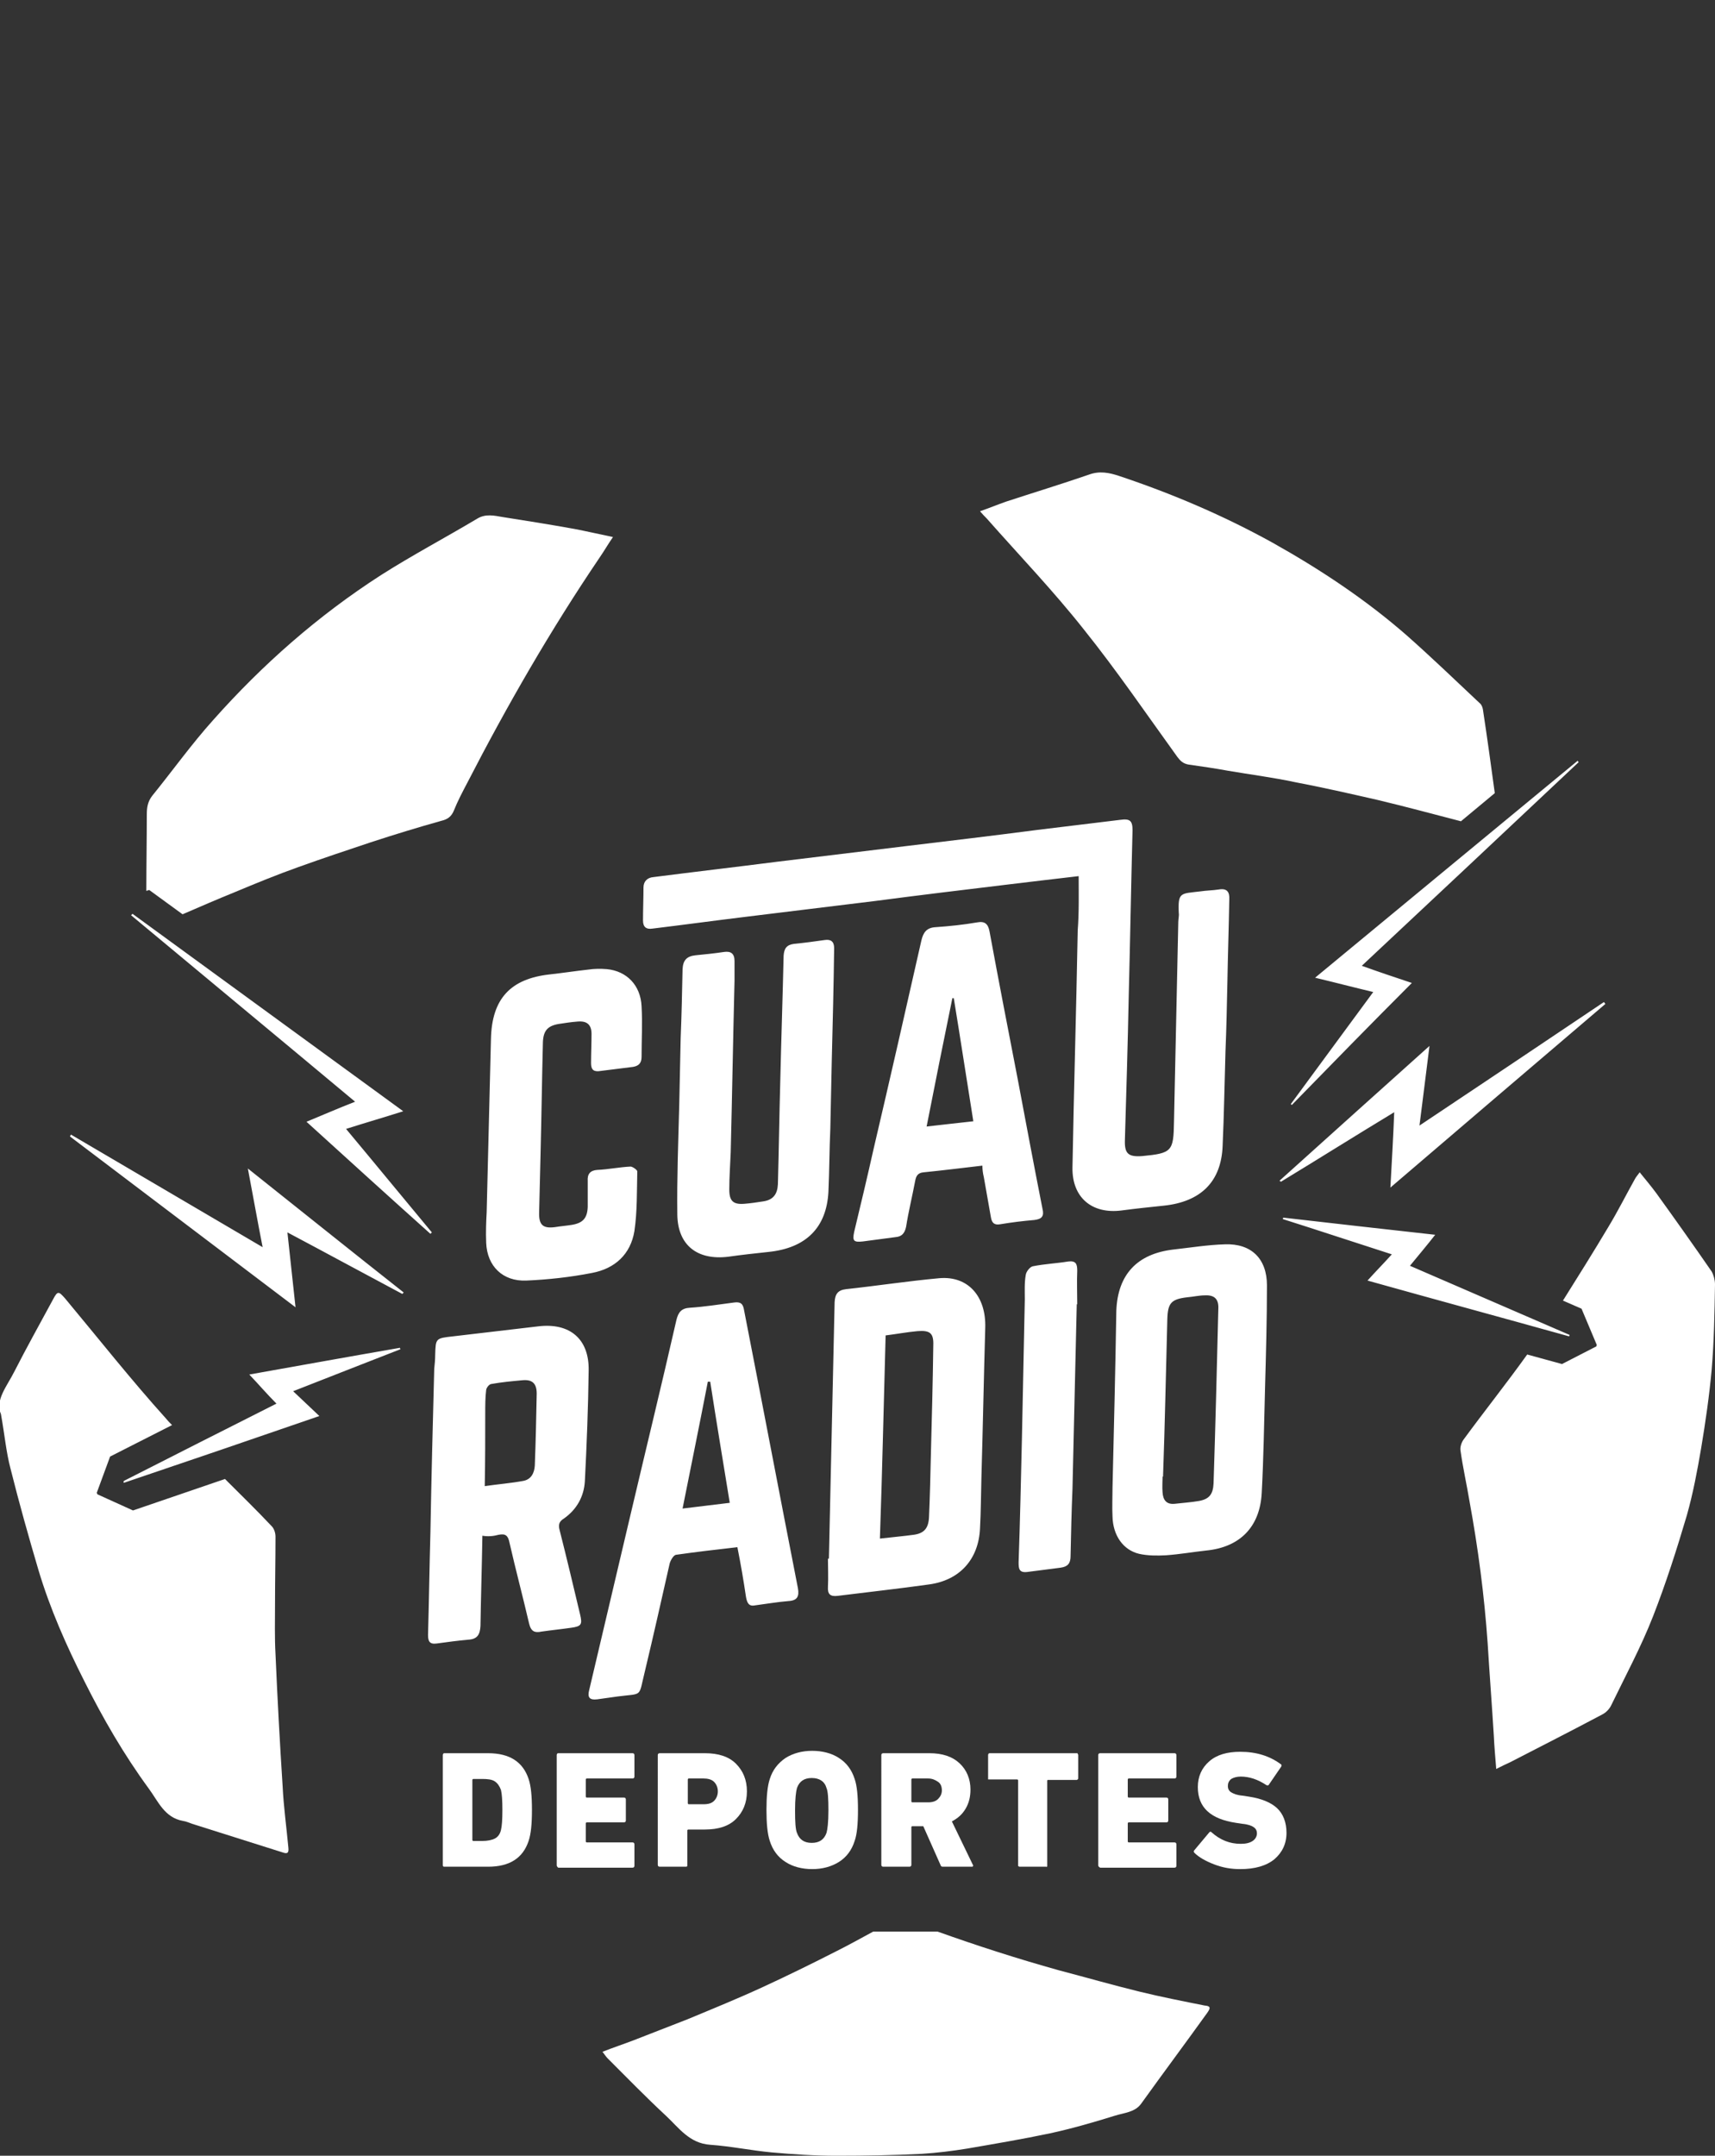 <?xml version="1.0" encoding="utf-8"?>
<!-- Generator: Adobe Illustrator 27.0.0, SVG Export Plug-In . SVG Version: 6.00 Build 0)  -->
<svg version="1.1" id="Layer_1" xmlns="http://www.w3.org/2000/svg" xmlns:xlink="http://www.w3.org/1999/xlink" x="0px" y="0px"
	 viewBox="0 0 359.8 452" style="enable-background:new 0 0 359.8 452;" xml:space="preserve">
<rect x="0" y="0" width="359.8" height="452" fill="#333333" stroke="none"/>
<style type="text/css">
	.st0{fill:#FFFFFF;}
	.st1{fill:none;}
</style>
<g>
	<path class="st0" d="M92.9,391.1V368c0-0.2,0.1-0.4,0.3-0.4h9.2c4.5,0,7.3,1.8,8.5,5.4c0.5,1.5,0.7,3.6,0.7,6.5s-0.2,5-0.7,6.5
		c-1.2,3.6-4,5.4-8.5,5.4h-9.2C93,391.4,92.9,391.3,92.9,391.1z M99.1,385.8c0,0.1,0.1,0.2,0.2,0.2h1.9c1.1,0,2-0.2,2.6-0.5
		s1.1-0.9,1.3-1.8c0.2-0.8,0.3-2.2,0.3-4.2s-0.1-3.4-0.3-4.2c-0.3-0.8-0.7-1.4-1.3-1.8c-0.6-0.4-1.5-0.5-2.6-0.5h-1.9
		c-0.1,0-0.2,0.1-0.2,0.2V385.8z"/>
	<path class="st0" d="M116.8,391.1V368c0-0.2,0.1-0.4,0.3-0.4h15.6c0.2,0,0.4,0.1,0.4,0.4v4.5c0,0.2-0.1,0.4-0.4,0.4h-9.6
		c-0.1,0-0.2,0.1-0.2,0.2v3.6c0,0.1,0.1,0.2,0.2,0.2h7.8c0.2,0,0.4,0.1,0.4,0.4v4.4c0,0.2-0.1,0.4-0.4,0.4h-7.8
		c-0.1,0-0.2,0.1-0.2,0.2v3.8c0,0.1,0.1,0.2,0.2,0.2h9.6c0.2,0,0.4,0.1,0.4,0.4v4.5c0,0.2-0.1,0.4-0.4,0.4h-15.6
		C116.9,391.4,116.8,391.3,116.8,391.1z"/>
	<path class="st0" d="M143.9,391.4h-5.5c-0.2,0-0.4-0.1-0.4-0.4V368c0-0.2,0.1-0.4,0.4-0.4h9.5c2.8,0,5,0.7,6.5,2.2s2.3,3.4,2.3,5.8
		c0,2.4-0.8,4.3-2.3,5.8s-3.7,2.2-6.5,2.2h-3.5c-0.1,0-0.2,0.1-0.2,0.2v7.4C144.2,391.3,144.1,391.4,143.9,391.4z M147.6,378.3
		c1,0,1.7-0.2,2.2-0.7s0.8-1.2,0.8-2s-0.3-1.5-0.8-2s-1.3-0.7-2.2-0.7h-3.1c-0.1,0-0.2,0.1-0.2,0.2v5c0,0.1,0.1,0.2,0.2,0.2
		L147.6,378.3L147.6,378.3z"/>
	<path class="st0" d="M176,390.4c-1.6,1-3.5,1.5-5.6,1.5s-4.1-0.5-5.6-1.5c-1.6-1-2.7-2.5-3.3-4.4c-0.5-1.5-0.7-3.7-0.7-6.5
		s0.2-5,0.7-6.5c0.6-1.9,1.7-3.3,3.3-4.4c1.6-1,3.5-1.5,5.6-1.5s4.1,0.5,5.6,1.5c1.6,1,2.7,2.5,3.3,4.4c0.5,1.4,0.7,3.6,0.7,6.5
		s-0.2,5.1-0.7,6.5C178.7,387.9,177.6,389.4,176,390.4z M170.3,386.4c1.6,0,2.6-0.7,3.1-2.1c0.2-0.7,0.4-2.2,0.4-4.7s-0.1-4-0.4-4.7
		c-0.4-1.4-1.5-2.1-3.1-2.1s-2.6,0.7-3.1,2.1c-0.2,0.7-0.4,2.2-0.4,4.7s0.1,4,0.4,4.7C167.7,385.7,168.7,386.4,170.3,386.4z"/>
	<path class="st0" d="M203.9,391.4h-6.1c-0.3,0-0.4-0.1-0.5-0.4l-3.6-8.1h-2.3c-0.1,0-0.2,0.1-0.2,0.2v7.9c0,0.2-0.1,0.4-0.4,0.4
		h-5.5c-0.2,0-0.4-0.1-0.4-0.4V368c0-0.2,0.1-0.4,0.4-0.4h9.7c2.7,0,4.8,0.7,6.3,2.1s2.3,3.3,2.3,5.5c0,1.5-0.3,2.8-1,4
		c-0.7,1.2-1.6,2-2.9,2.7l4.4,9.1c0.1,0.1,0.1,0.2,0,0.3C204.1,391.4,204,391.4,203.9,391.4z M194.7,377.9c0.9,0,1.6-0.2,2.1-0.7
		c0.5-0.5,0.8-1.1,0.8-1.8s-0.2-1.4-0.8-1.8s-1.2-0.7-2.1-0.7h-3.3c-0.1,0-0.2,0.1-0.2,0.2v4.6c0,0.1,0.1,0.2,0.2,0.2L194.7,377.9
		L194.7,377.9z"/>
	<path class="st0" d="M219.5,391.4H214h-0.1c-0.1,0-0.1,0-0.2-0.1c-0.1,0-0.1-0.1-0.1-0.1v-0.1v-17.8c0-0.1-0.1-0.2-0.2-0.2h0h-5.9
		h-0.1c-0.1,0-0.1,0-0.1-0.1l0,0c0,0,0,0,0,0c0,0,0-0.1,0-0.2V368c0-0.2,0.1-0.3,0.2-0.4h0.1h18.3c0.1,0,0.2,0,0.2,0.1
		c0,0,0,0,0,0.1c0.1,0,0.1,0.1,0.1,0.2v4.8c0,0.1,0,0.2-0.1,0.3c-0.1,0-0.1,0.1-0.2,0.1h-0.1h-5.9c-0.1,0-0.1,0-0.1,0l-0.1,0.1v0.1
		v17.8v0.1c0,0.1-0.1,0.1-0.2,0.2C219.6,391.4,219.6,391.4,219.5,391.4z"/>
	<path class="st0" d="M230.4,391.1V368c0-0.2,0.1-0.4,0.4-0.4h15.6c0.2,0,0.4,0.1,0.4,0.4v4.5c0,0.2-0.1,0.4-0.4,0.4h-9.6
		c-0.1,0-0.2,0.1-0.2,0.2v3.6c0,0.1,0.1,0.2,0.2,0.2h7.9c0.2,0,0.4,0.1,0.4,0.4v4.4c0,0.2-0.1,0.4-0.4,0.4h-7.9
		c-0.1,0-0.2,0.1-0.2,0.2v3.8c0,0.1,0.1,0.2,0.2,0.2h9.6c0.2,0,0.4,0.1,0.4,0.4v4.5c0,0.2-0.1,0.4-0.4,0.4h-15.6
		C230.5,391.4,230.4,391.3,230.4,391.1z"/>
	<path class="st0" d="M260.2,391.9c-1.9,0-3.7-0.3-5.5-1c-1.8-0.7-3.2-1.5-4.1-2.4c-0.2-0.2-0.2-0.4,0-0.6l3.1-3.7
		c0.2-0.2,0.3-0.2,0.5,0c1.8,1.6,3.8,2.4,6.1,2.4c1.1,0,1.9-0.2,2.5-0.6c0.6-0.4,0.9-1,0.9-1.6c0-0.5-0.2-1-0.7-1.3
		c-0.4-0.3-1.2-0.6-2.4-0.7l-1.3-0.2c-5.3-0.8-8-3.2-8-7.5c0-2.2,0.8-4,2.4-5.4c1.6-1.4,3.8-2,6.5-2c3.4,0,6.2,0.9,8.5,2.6
		c0.2,0.1,0.2,0.3,0.1,0.5l-2.6,3.8c-0.1,0.2-0.3,0.2-0.5,0.1c-1.8-1.2-3.6-1.8-5.4-1.8c-0.8,0-1.5,0.2-2,0.5
		c-0.5,0.4-0.7,0.9-0.7,1.5c0,0.5,0.2,1,0.7,1.3s1.2,0.6,2.4,0.7l1.3,0.2c2.6,0.4,4.6,1.2,5.9,2.4s2,3,2,5.2c0,2.3-0.9,4.1-2.5,5.5
		C265.7,391.2,263.3,391.9,260.2,391.9z"/>
</g>
<path class="st0" d="M253.3,422c-4.6,6.4-9.3,12.7-13.9,19.1c-1.3,1.8-3.6,1.9-5.5,2.5c-4.5,1.4-9,2.7-13.6,3.7
	c-5.7,1.2-11.6,2.2-17.4,3.2c-3.1,0.5-6.3,0.9-9.5,1.1c-6,0.3-12,0.4-17.9,0.4c-4.6,0-9.1-0.3-13.6-0.7c-4.3-0.4-8.6-1.3-12.9-1.6
	c-4.4-0.3-6.6-3.6-9.3-6.1c-4.2-3.9-8.2-8-12.2-12c-0.4-0.4-0.7-0.9-1.1-1.4c2.3-0.9,4.4-1.6,6.5-2.4c3.8-1.5,7.5-2.9,11.3-4.4
	c5.3-2.2,10.7-4.4,15.9-6.8c5.2-2.4,10.3-4.9,15.4-7.5c2.6-1.3,5.1-2.7,7.7-4.1h13.5c8.4,3,16.8,5.7,25.4,8.1
	c5.7,1.5,11.3,3.1,17,4.5c4.5,1.1,9.1,2,13.6,2.9C254,420.6,254,421,253.3,422z M227.4,132c6.9,8.6,13.1,17.7,19.6,26.7
	c0.6,0.8,1.2,1.4,2.3,1.6c2.8,0.4,5.6,0.8,8.3,1.3c4.7,0.8,9.4,1.4,14.1,2.4c5.8,1.1,11.5,2.4,17.2,3.7c5.9,1.4,11.8,3,17.6,4.5
	l7.1-5.9c-0.8-5.9-1.6-11.7-2.5-17.6c-0.1-0.5-0.3-1-0.7-1.3c-5.1-4.8-10.1-9.6-15.3-14.2c-8.6-7.5-18.1-13.8-28.1-19.4
	c-10.3-5.7-21.1-10.3-32.2-14c-2.1-0.7-4.1-1.1-6.3-0.3c-5.8,2-11.7,3.8-17.5,5.7c-1.7,0.6-3.4,1.3-5.4,2c0.6,0.7,1,1.1,1.4,1.5
	C213.8,116.4,221,123.9,227.4,132z M30.7,186.8c0-5.4,0.1-10.7,0.1-16.1c0-1.4,0.2-2.6,1.1-3.8c4.3-5.3,8.3-10.9,12.8-15.9
	c10.4-11.7,22-21.9,35.2-30.4c6.6-4.2,13.6-7.9,20.3-11.9c1.7-1,3.5-0.6,5.2-0.3c5.1,0.8,10.1,1.6,15.1,2.5c2.6,0.5,5.2,1.1,8.1,1.7
	c-1.1,1.6-1.9,3-2.8,4.3c-10.3,15.2-19.4,31-27.8,47.3c-1,1.9-2,3.8-2.8,5.8c-0.5,1.2-1.3,1.8-2.6,2.1c-5,1.4-9.9,2.9-14.8,4.5
	c-5.1,1.7-10.2,3.4-15.2,5.2c-4.5,1.6-8.9,3.4-13.2,5.2c-3.7,1.5-7.4,3.1-11.1,4.7l-7-5.1L30.7,186.8z M25.9,310.6L25.9,310.6
	c0,0.1,0.1,0.2,0.1,0.3C25.9,310.8,25.9,310.7,25.9,310.6z M60.5,387.4c0.1,1-0.1,1.4-1.2,1c-6.3-2-12.7-4-19-6
	c-0.6-0.2-1.2-0.5-1.9-0.6c-3.9-0.7-5.2-4.1-7.2-6.8c-5.2-7.1-9.6-14.7-13.5-22.5c-3.8-7.5-7.2-15.2-9.6-23.2
	c-2.1-7.1-4.1-14.2-5.9-21.4c-0.9-3.4-1.2-6.9-2-11.4c-1.3-2.9,1.3-5.9,2.8-8.9c2.6-5.1,5.4-10.1,8.1-15.1c1-1.9,1.2-1.8,2.6-0.2
	c7,8.4,13.8,17,21.1,25.1c0.4,0.5,0.8,0.9,1.3,1.4l-13,6.6l-2.8,7.6l0.1,0.2l0,0.1l7.5,3.4l19.3-6.6c3.3,3.3,6.6,6.5,9.8,9.9
	c0.5,0.5,0.8,1.4,0.8,2.2c0,4.7-0.1,9.3-0.1,14c0,3.5-0.1,7.1,0.1,10.6c0.4,9.3,0.9,18.5,1.5,27.8C59.5,378.8,60.1,383.1,60.5,387.4
	z M359.8,269.3c-0.1,6-0.2,12-0.7,17.9c-0.5,5.5-1.3,11-2.2,16.4c-0.8,4.7-1.7,9.5-3,14.1c-2.1,7.1-4.4,14.3-7.1,21.2
	c-2.5,6.4-5.8,12.5-8.8,18.7c-0.4,0.8-1.1,1.5-1.9,1.9c-6.4,3.4-12.9,6.7-19.3,10c-0.9,0.4-1.7,0.8-2.9,1.4
	c-0.2-2.5-0.4-4.7-0.5-6.9c-0.4-6.5-0.9-13-1.3-19.5c-0.7-10-2-19.9-3.8-29.7c-0.6-3.6-1.4-7.1-1.9-10.7c-0.1-0.7,0.2-1.6,0.6-2.2
	c4.4-6,9.1-11.9,13.4-17.9l7.3,2l7.2-3.7l0.1-0.3l-3.2-7.6l-3.9-1.7c3.2-5.1,6.4-10.2,9.5-15.4c2-3.3,3.7-6.7,5.6-10.1
	c0.2-0.4,0.5-0.7,1-1.4c1.2,1.5,2.4,2.9,3.5,4.4c3.9,5.4,7.8,10.9,11.6,16.4C359.5,267.3,359.8,268.4,359.8,269.3z"/>
<g>
	<path class="st0" d="M226.3,183.7c-5.2,0.6-10.2,1.2-15.2,1.8c-9.1,1.1-18.3,2.2-27.4,3.4c-9,1.1-18,2.2-27,3.3
		c-6.6,0.8-13.2,1.7-19.8,2.5c-1.3,0.2-2-0.3-2-1.7c0-2.3,0.1-4.6,0.1-6.9c0-1.3,0.8-2.1,2.1-2.2c8.6-1.1,17.2-2.1,25.8-3.2
		c9.1-1.1,18.1-2.2,27.2-3.3c9.2-1.1,18.4-2.2,27.6-3.4c5.8-0.7,11.5-1.4,17.3-2.1c2.1-0.3,2.6,0.2,2.6,2.2
		c-0.3,11.6-0.5,23.2-0.8,34.9c-0.2,10-0.5,20-0.8,30c-0.1,2.9,0.7,3.6,3.6,3.4c6.3-0.6,6.6-1,6.7-7.2c0.3-14,0.6-27.9,0.9-41.9
		c0-0.6,0.2-1.3,0.1-1.9c-0.2-4.4,0.4-4,4.5-4.5c1.3-0.2,2.6-0.2,3.9-0.4c1.7-0.3,2.3,0.5,2.2,2.1c-0.1,5.8-0.3,11.6-0.4,17.4
		c-0.1,4.8-0.2,9.7-0.4,14.5c-0.2,6.6-0.3,13.2-0.6,19.8c-0.3,7.5-4.6,11.7-12.4,12.5c-2.9,0.3-5.8,0.6-8.8,1
		c-6.2,0.8-10.4-2.7-10.3-9c0.3-16.6,0.8-33.2,1.1-49.7C226.4,191.1,226.3,187.5,226.3,183.7z M104.6,321.8c1.5-0.3,2,0.2,2.3,1.7
		c1.3,5.7,2.8,11.3,4.1,16.9c0.4,1.7,1.2,2,2.6,1.7c2.1-0.3,4.1-0.5,6.2-0.8c2.2-0.3,2.4-0.7,1.9-2.8c-1.4-5.9-2.8-11.8-4.3-17.7
		c-0.3-1.1-0.1-1.8,0.9-2.4c2.7-1.9,4.2-4.6,4.4-7.8c0.4-7.8,0.7-15.5,0.8-23.3c0.1-6.6-4-10-10.6-9.2c-6,0.7-11.9,1.4-17.9,2.1
		c-3.6,0.4-3.6,0.4-3.7,3.9c0,1-0.1,1.9-0.2,2.9c-0.3,11.4-0.6,22.9-0.8,34.3c-0.2,7.2-0.3,14.4-0.5,21.5c0,1.3,0.3,2,1.8,1.8
		c2.2-0.3,4.4-0.6,6.6-0.8c1.9-0.1,2.5-1,2.6-2.9c0.1-6.3,0.3-12.5,0.4-18.9C102.4,322.2,103.5,322.1,104.6,321.8z M101.8,296.3
		c0-1.6,0-3.3,0.2-4.9c0.1-0.5,0.6-1.1,1-1.2c2.2-0.4,4.4-0.6,6.6-0.8c2.1-0.2,3,0.7,3,2.8c-0.1,5-0.2,10-0.4,15.1
		c-0.1,1.6-0.8,2.9-2.4,3.2c-2.7,0.5-5.4,0.7-8.1,1.1C101.8,306.1,101.8,301.2,101.8,296.3z M156.5,334.8c0.2,1.1,0.5,2.1,1.9,1.8
		c2.3-0.3,4.6-0.7,7-0.9c1.9-0.1,2.3-1,2-2.7c-3.8-19.4-7.5-38.9-11.3-58.3c-0.2-1.3-0.7-1.8-2.1-1.6c-3.1,0.4-6.2,0.9-9.3,1.1
		c-1.7,0.1-2.4,0.9-2.8,2.6c-3.1,13.6-6.4,27.1-9.6,40.7c-2.9,12.3-5.8,24.6-8.7,36.9c-0.4,1.5,0.1,2.1,1.7,1.9
		c1.4-0.2,2.8-0.4,4.3-0.6c5.4-0.7,4.3,0.3,5.7-5.3c1.8-7.5,3.5-15.1,5.2-22.6c0.2-0.7,0.8-1.7,1.3-1.8c4.2-0.6,8.5-1.1,12.9-1.6
		C155.4,327.9,156,331.4,156.5,334.8z M143.2,316.3c1.8-9,3.6-17.8,5.3-26.6c0.1,0,0.3,0,0.5,0c1.3,8.4,2.7,16.8,4.1,25.4
		C149.8,315.5,146.6,315.9,143.2,316.3z M173.7,326.8c0,2,0.1,3.9,0,5.9c-0.1,1.6,0.5,2.1,2.1,1.9c6.4-0.8,12.8-1.5,19.2-2.4
		c6.4-0.9,10.3-5.3,10.6-11.7c0.2-3.6,0.2-7.2,0.3-10.8c0.3-10.4,0.5-20.9,0.8-31.3c0.2-6.6-3.6-10.9-9.6-10.4
		c-6.6,0.6-13.1,1.6-19.6,2.3c-1.7,0.2-2.3,1-2.4,2.7c-0.4,17.9-0.8,35.9-1.2,53.8C173.8,326.8,173.8,326.8,173.7,326.8z M185.8,280
		c2.4-0.3,4.5-0.7,6.7-0.9c2.6-0.2,3.4,0.4,3.3,3c-0.1,7.6-0.3,15.1-0.5,22.7c-0.1,4.4-0.2,8.9-0.4,13.3c-0.1,2.3-1,3.4-3.2,3.7
		c-2.2,0.3-4.5,0.5-7.1,0.8C185.1,308.4,185.4,294.2,185.8,280z M233.4,311.9c0,2-0.1,4.1,0,6.1c0.1,3.9,2.2,7,5.6,7.8
		c1.8,0.4,3.8,0.4,5.6,0.3c2.9-0.2,5.7-0.7,8.5-1c7-0.7,11.2-4.9,11.6-12c0.4-7.4,0.5-14.7,0.7-22.1c0.2-7.2,0.4-14.4,0.4-21.5
		c0-5.6-3.3-8.8-8.8-8.6c-3.6,0.1-7.3,0.7-10.9,1.1c-7.5,0.9-11.6,5.2-11.9,12.8C234,287.1,233.7,299.5,233.4,311.9
		C233.4,311.9,233.4,311.9,233.4,311.9z M244.9,276.6c0.1-3.4,0.8-4.2,4.2-4.6c1.2-0.1,2.5-0.4,3.7-0.4c2-0.1,2.9,0.8,2.8,2.8
		c-0.3,12.2-0.6,24.4-1,36.6c-0.1,2.3-0.9,3.3-3,3.7c-1.7,0.3-3.4,0.4-5.1,0.6c-1.8,0.2-2.5-0.8-2.6-2.4c-0.1-1.1,0-2.2,0-3.3
		c0,0,0.1,0,0.1,0C244.4,298.5,244.6,287.6,244.9,276.6z M154.1,205.6c0-1.4,0-2.8,0-4.1c0-1.6-0.8-2.1-2.2-1.9c-2,0.3-4,0.5-6,0.7
		c-1.8,0.2-2.6,1-2.7,2.9c-0.1,4.8-0.2,9.7-0.4,14.5c-0.1,4.7-0.2,9.4-0.3,14.1c-0.2,7.6-0.5,15.3-0.4,22.9
		c0.1,6.4,4.2,9.6,10.7,8.8c2.8-0.4,5.6-0.7,8.4-1c7.9-0.8,12.2-5.1,12.6-12.6c0.2-4.4,0.2-8.9,0.4-13.3c0.1-4.7,0.2-9.4,0.3-14.1
		c0.2-7.9,0.4-15.8,0.5-23.7c0-1.4-0.7-1.9-2-1.7c-2.1,0.3-4.3,0.6-6.4,0.8c-1.6,0.2-2.1,1-2.2,2.5c-0.2,8.8-0.5,17.5-0.7,26.2
		c-0.2,7.2-0.3,14.5-0.5,21.7c-0.1,2.1-1,3.3-3.1,3.6c-1.3,0.2-2.6,0.4-3.9,0.5c-2.4,0.2-3.2-0.6-3.2-3c0-2.6,0.2-5.2,0.3-7.8
		c0.3-12,0.5-24,0.8-36C154.1,205.6,154.1,205.6,154.1,205.6z M206.4,246.8c0.5,2.8,1,5.6,1.5,8.5c0.2,1.1,0.7,1.6,1.9,1.4
		c2.4-0.4,4.8-0.7,7.2-0.9c1.6-0.2,2.1-0.8,1.7-2.4c-1.8-9.1-3.5-18.2-5.2-27.2c-2-10.3-4-20.6-5.9-30.9c-0.3-1.6-1-2.2-2.6-1.9
		c-2.9,0.5-5.8,0.8-8.7,1c-1.9,0.1-2.6,1.1-3,2.8c-3.3,14.6-6.6,29.1-10,43.6c-1.3,5.8-2.7,11.7-4.1,17.5c-0.4,1.9-0.1,2.2,1.8,2
		c2.3-0.3,4.5-0.6,6.8-0.9c1.4-0.1,2-0.8,2.3-2.2c0.5-3.2,1.3-6.4,1.9-9.6c0.2-1.1,0.6-1.7,1.8-1.8c4-0.4,8-0.9,12.3-1.4
		C206.1,245.2,206.2,246,206.4,246.8z M194.4,236.2c1.8-9.2,3.6-18.1,5.4-26.9c0.1,0,0.2,0,0.3,0c1.4,8.5,2.7,17.1,4.1,25.8
		C200.8,235.5,197.7,235.8,194.4,236.2z M102,260.6c0.2,4.9,3.5,8.1,8.4,7.9c4.6-0.2,9.2-0.7,13.8-1.6c4.8-0.9,8.1-3.9,8.9-8.8
		c0.6-4.1,0.5-8.3,0.6-12.5c0-0.3-1-1-1.4-1c-2.3,0.1-4.7,0.6-7,0.7c-1.5,0.1-2.1,0.9-2,2.3c0,1.8,0,3.7,0,5.5
		c-0.1,2.3-1,3.3-3.2,3.7c-1.2,0.2-2.5,0.3-3.7,0.5c-2.4,0.3-3.3-0.4-3.3-2.8c0.1-4.1,0.2-8.2,0.3-12.3c0.2-7.9,0.3-15.8,0.5-23.7
		c0.1-2.4,1-3.4,3.3-3.8c1.3-0.2,2.6-0.4,3.9-0.5c2-0.2,3,0.6,3,2.6c0,2-0.1,4.1-0.1,6.1c0,1.1,0.3,1.8,1.6,1.7
		c2.4-0.3,4.8-0.6,7.2-0.9c1.2-0.2,1.8-0.8,1.8-2.1c0-3.5,0.2-7.1,0-10.6c-0.2-4.4-3.1-7.4-7.3-7.8c-1.3-0.1-2.6-0.1-3.9,0.1
		c-2.7,0.3-5.3,0.7-8,1c-8.3,0.9-12.2,5.1-12.4,13.5c-0.3,12-0.6,24-0.9,36.4C102,256,101.9,258.3,102,260.6z M226,273.5
		c0-2.4-0.1-4.7,0-7.1c0-1.4-0.3-2.1-1.9-1.9c-2.4,0.4-4.9,0.5-7.4,1c-0.6,0.1-1.4,1.1-1.5,1.8c-0.3,1.7-0.2,3.4-0.2,5.1
		c-0.2,9.7-0.4,19.3-0.6,29c-0.2,8.8-0.4,17.5-0.7,26.2c0,1.3,0.1,2.2,1.8,2c2.3-0.3,4.7-0.6,7-0.9c1.5-0.2,2.1-0.9,2.1-2.4
		c0.1-4.7,0.2-9.4,0.4-14.1c0.3-12.9,0.6-25.9,0.9-38.8C225.9,273.5,226,273.5,226,273.5z M268.7,247.8c7.9-4.8,15.7-9.7,23.8-14.6
		c-0.2,5.3-0.5,10.2-0.8,15.8c15.3-13.1,30.2-25.8,45.1-38.5c-0.1-0.1-0.2-0.3-0.3-0.4c-12.8,8.6-25.5,17.1-38.7,25.9
		c0.7-5.7,1.4-10.9,2.1-16.7c-10.8,9.7-21.2,19-31.5,28.3C268.6,247.6,268.7,247.7,268.7,247.8z M84.7,271
		c-10.8-8.5-21.5-17.1-32.7-26c1.1,5.8,2,10.9,3.1,16.5c-13.6-8-26.9-15.8-40.2-23.6c-0.1,0.1-0.2,0.3-0.2,0.4
		C30.3,250.1,46,262,62,274.1c-0.6-5.4-1.1-10.3-1.7-15.7c8.3,4.4,16.2,8.7,24.1,12.9C84.5,271.2,84.6,271.1,84.7,271z M270.8,231.5
		c0.1,0.1,0.2,0.1,0.2,0.2c8.3-8.5,16.6-17,25.2-25.6c-3.6-1.2-6.9-2.3-10.5-3.6c15.3-14.3,30.4-28.5,45.5-42.7
		c-0.1-0.1-0.2-0.2-0.2-0.3c-18.3,15.1-36.6,30.2-55.1,45.5c4.2,1,8,2,12.2,3C282.1,216.1,276.5,223.8,270.8,231.5z M27.8,191.6
		c-0.1,0.1-0.2,0.2-0.3,0.3c15.6,13,31.2,25.9,47,39.1c-3.6,1.4-6.8,2.8-10.2,4.2c8.8,8,17.4,15.8,26,23.5c0.1-0.1,0.2-0.2,0.3-0.3
		c-6-7.2-11.9-14.4-18-21.7c4.1-1.3,7.9-2.4,12-3.7C65.4,219,46.6,205.3,27.8,191.6z M329.3,279.9c-11.1-4.8-22.2-9.6-33.5-14.5
		c1.8-2.2,3.5-4.2,5.3-6.5c-10.9-1.2-21.4-2.4-31.9-3.6c0,0.1,0,0.2-0.1,0.3c7.6,2.4,15.1,4.9,22.9,7.4c-1.8,2-3.4,3.6-5.1,5.5
		c14.3,4,28.3,7.8,42.3,11.7C329.2,280.1,329.3,280,329.3,279.9z M26,310.9c13.6-4.6,27.1-9.2,41-14c-1.9-1.8-3.6-3.4-5.5-5.2
		c7.6-3,15.1-5.9,22.5-8.8c0-0.1-0.1-0.2-0.1-0.3c-10.4,1.8-20.9,3.7-31.6,5.6c2,2.1,3.7,4.1,5.7,6.1c-10.7,5.4-21.4,10.8-32,16.2
		C25.9,310.7,25.9,310.8,26,310.9z"/>
</g>
<rect x="0" class="st1" width="359.8" height="99"/>
</svg>
